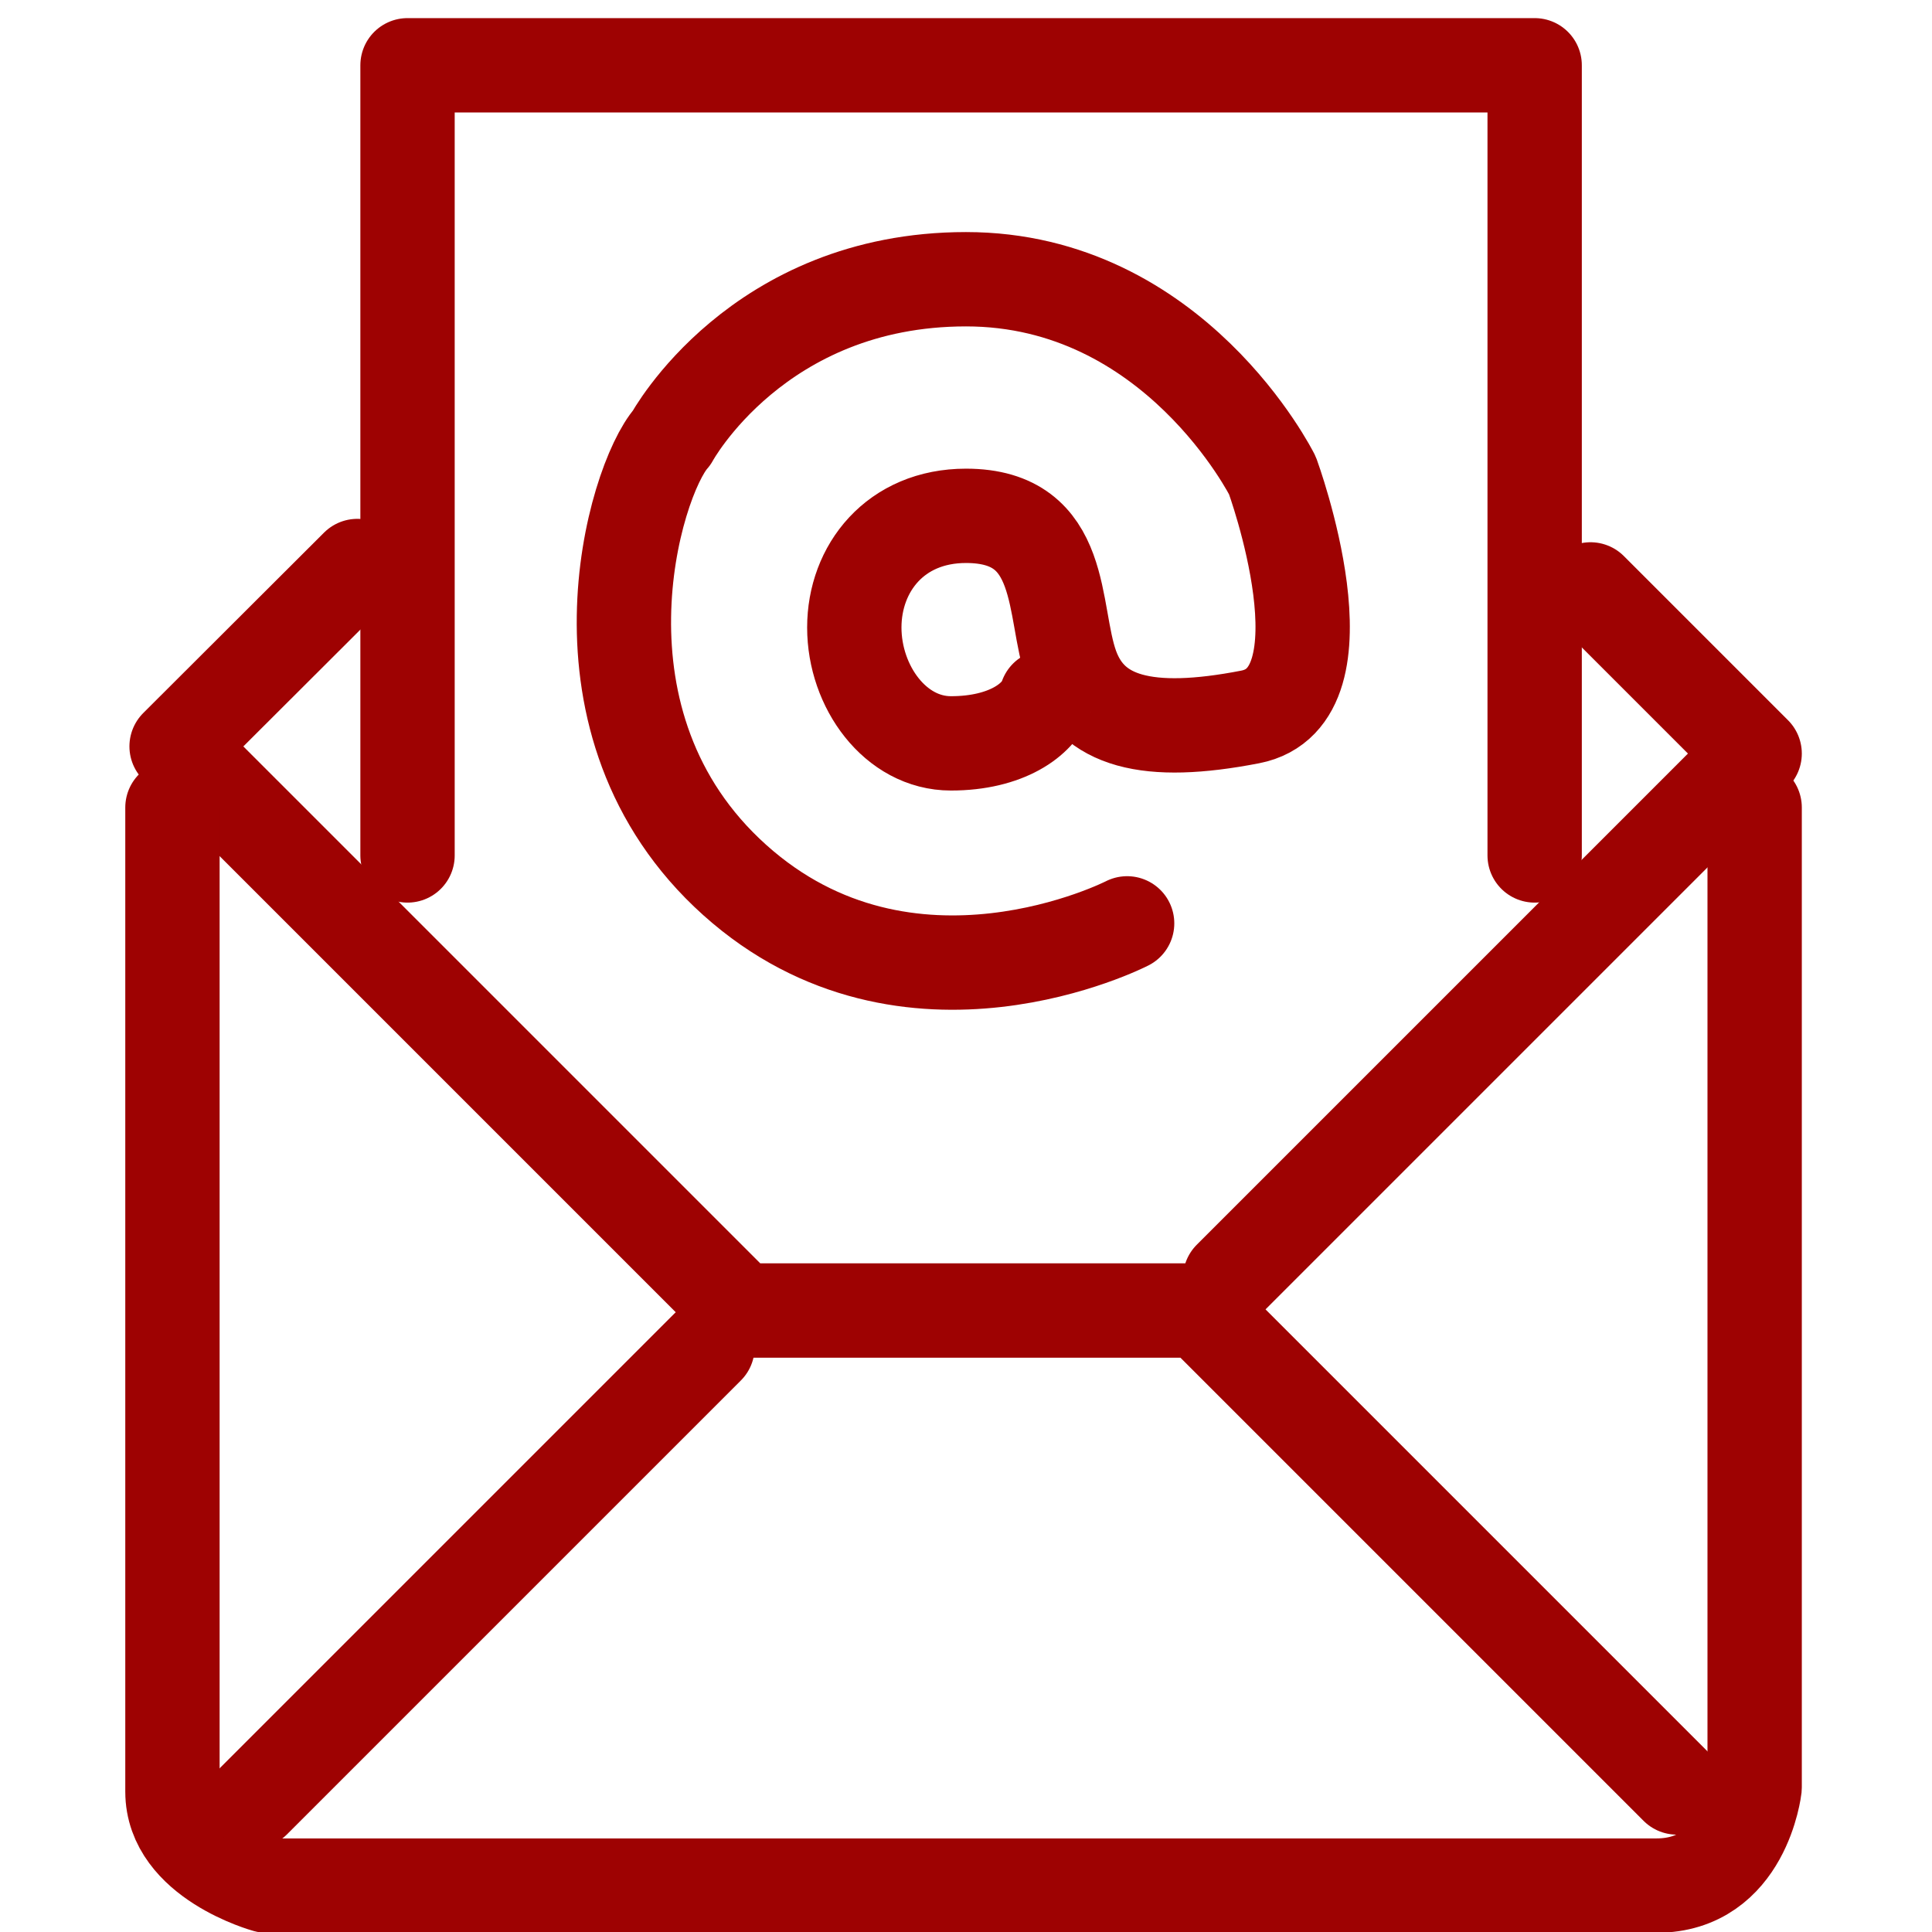 <?xml version="1.0" encoding="utf-8"?>
<!-- Generator: Adobe Illustrator 20.1.0, SVG Export Plug-In . SVG Version: 6.00 Build 0)  -->
<svg version="1.1" id="Capa_1" xmlns="http://www.w3.org/2000/svg" xmlns:xlink="http://www.w3.org/1999/xlink" x="0px" y="0px"
	 viewBox="0 0 512 512" style="enable-background:new 0 0 512 512;" xml:space="preserve">
<style type="text/css">
	.st0{fill:none;stroke:#9E0202;stroke-width:25;stroke-linecap:round;stroke-linejoin:round;stroke-miterlimit:10;}
</style>
<g>
	<path class="st0" d="M298.7,244.7c0,0-58,29.8-104-11.5S168,127.3,178,116c0,0,22.7-42,78-42s81.2,52,81.2,52s21.5,58.7-5.9,64
		c-27.3,5.3-42,1.3-47.3-13.3c-5.3-14.7-1.3-40-28-40c-18.7,0-29.6,13.9-29.6,29.6S237.3,197,252,197c14.7,0,23.3-6.3,25.3-12.3"/>
	<polyline class="st0" points="406.7,226.7 406.7,17.3 108,17.3 108,226.7 	"/>
	<polyline class="st0" points="94.7,150 46.8,197.8 196.3,347.3 318,347.3 444.4,473.7 	"/>
	<polyline class="st0" points="326,338.7 465,199.7 421.5,156.2 	"/>
	<path class="st0" d="M465,214v259.7c0,0-2.9,26-26,26c-23,0-368.4,0-368.4,0s-24.9-6.8-24.9-24.9c0-18.1,0-260.8,0-260.8"/>
	<line class="st0" x1="67.2" y1="477.3" x2="187.5" y2="357"/>
</g>
</svg>
